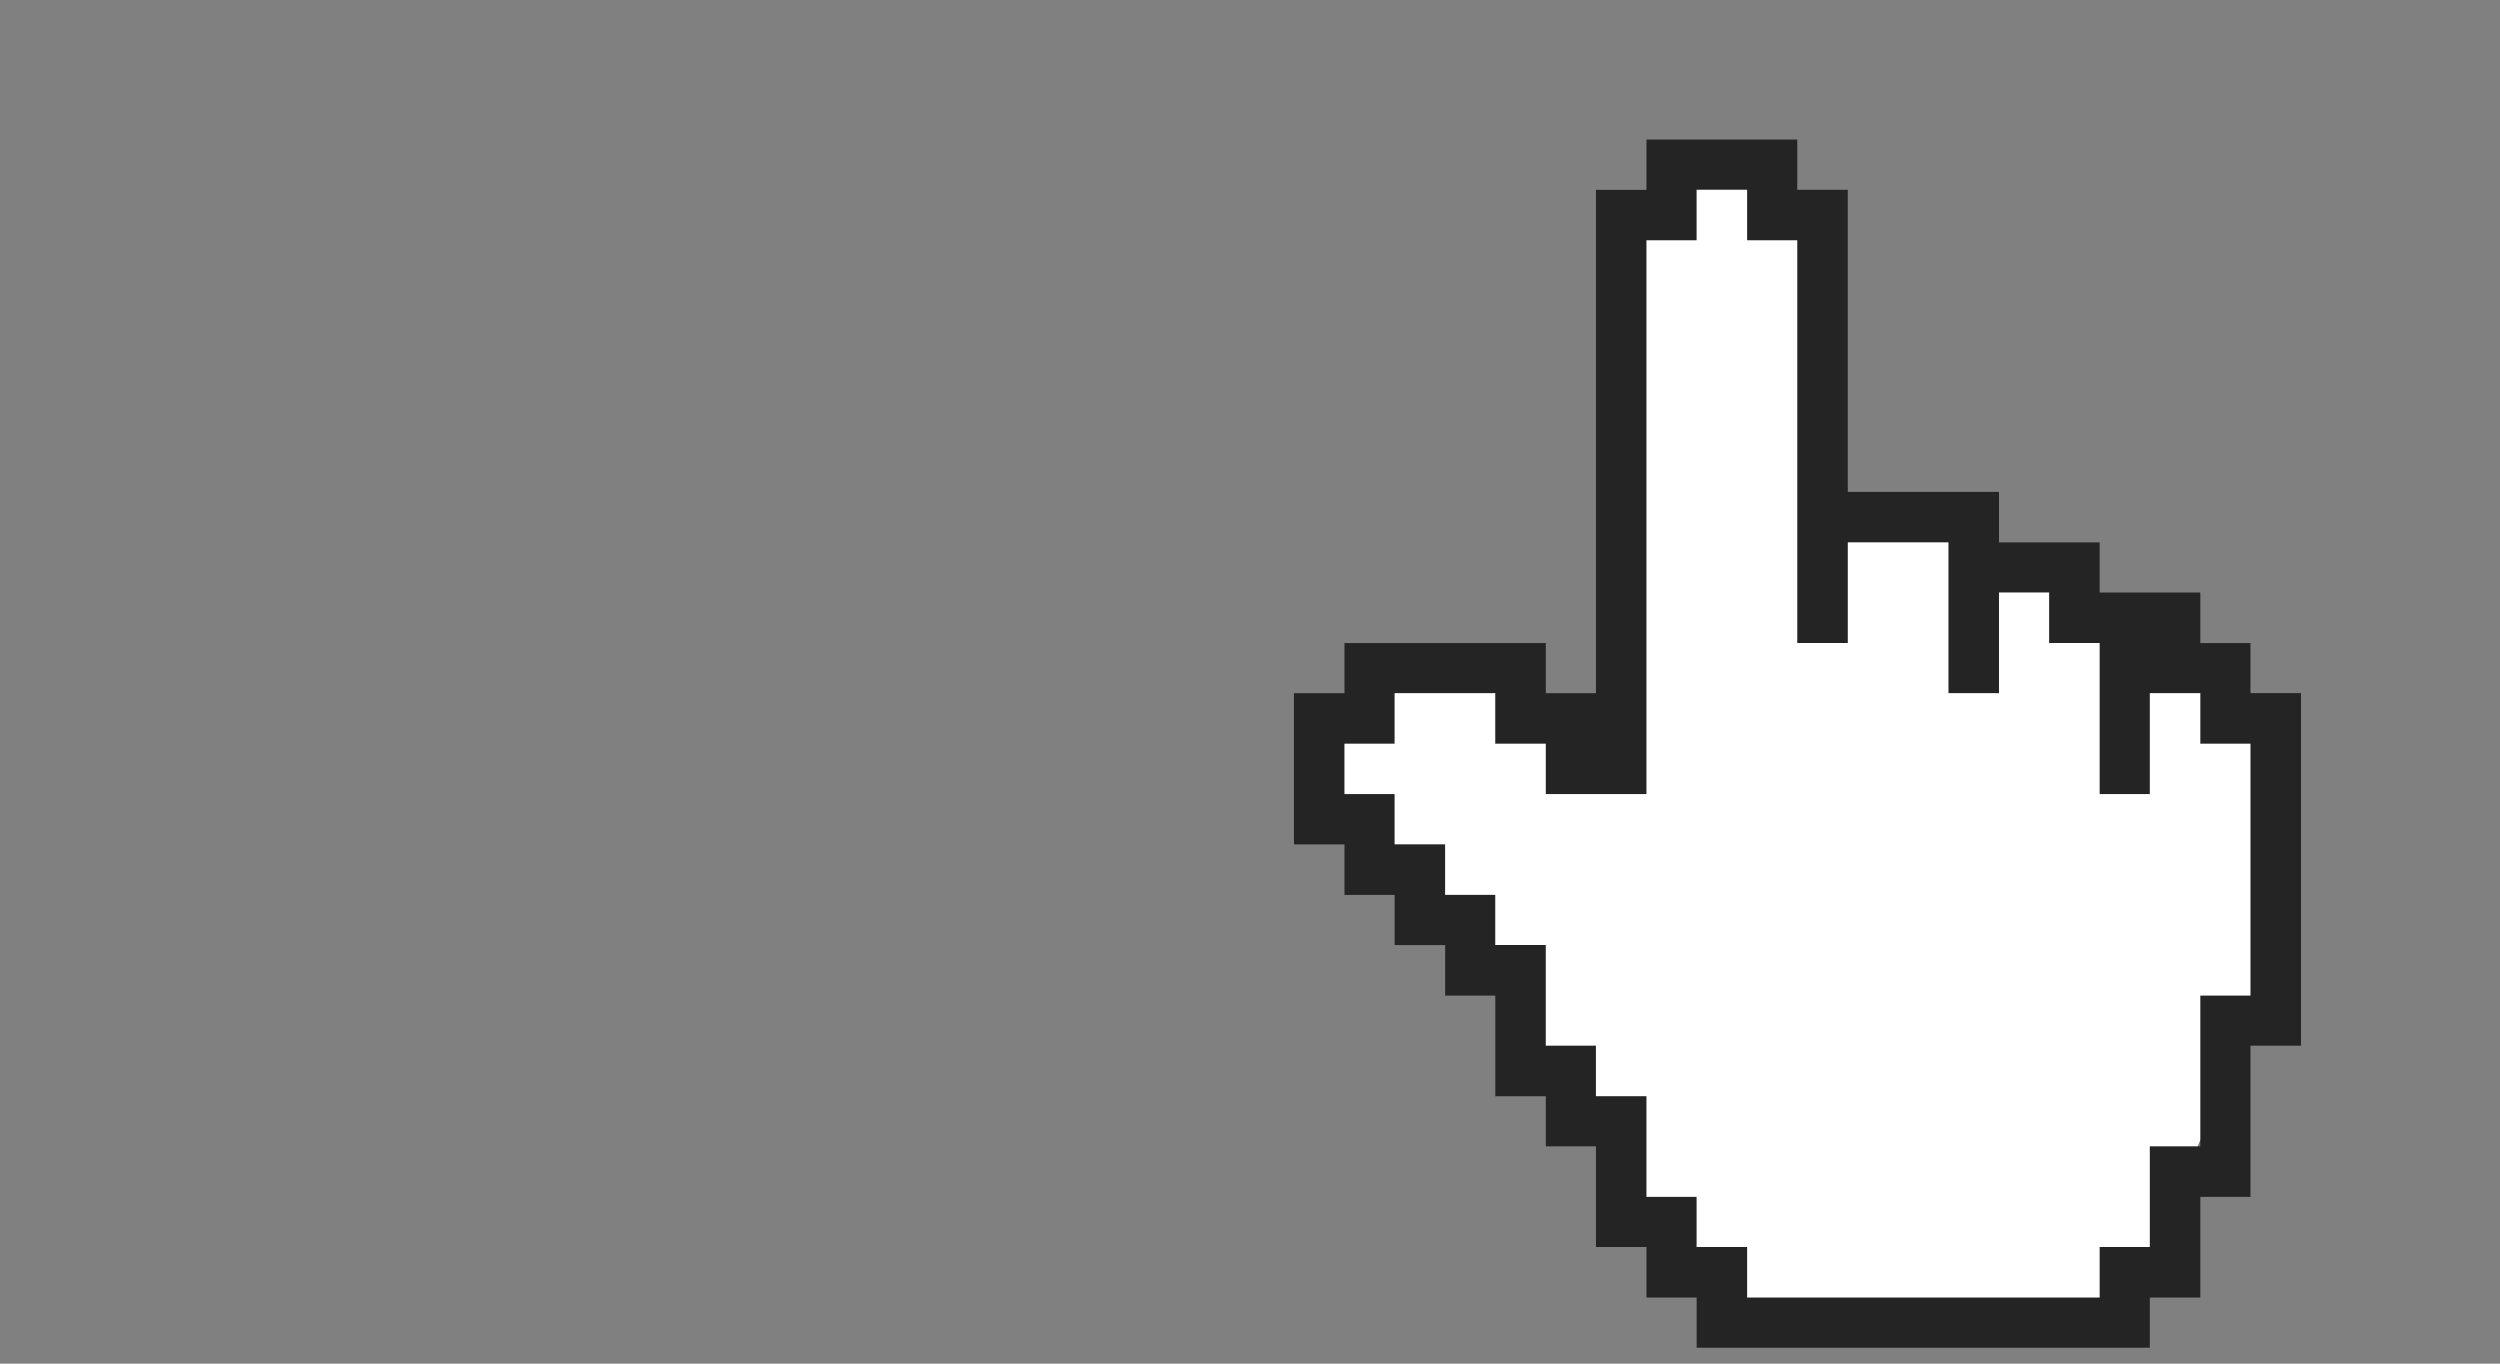<svg id="eP1es3oQdby1" xmlns="http://www.w3.org/2000/svg" xmlns:xlink="http://www.w3.org/1999/xlink" viewBox="0 0 88 48" shape-rendering="geometricPrecision" text-rendering="geometricPrecision"><rect x="0" y="0" width="88" height="48" fill="#808080" stroke="none"/><style><![CDATA[#eP1es3oQdby2_to {animation: eP1es3oQdby2_to__to 1500ms linear infinite normal forwards}@keyframes eP1es3oQdby2_to__to { 0% {transform: translate(60.598px,19.598px)} 6.667% {transform: translate(60.598px,19.598px);animation-timing-function: cubic-bezier(0.1,0,0.4,1)} 40% {transform: translate(19.598px,19.598px)} 100% {transform: translate(19.598px,19.598px)}} #eP1es3oQdby2_ts {animation: eP1es3oQdby2_ts__ts 1500ms linear infinite normal forwards}@keyframes eP1es3oQdby2_ts__ts { 0% {transform: scale(0.5,0.5)} 13.333% {transform: scale(1,1)} 40% {transform: scale(1,1)} 53.333% {transform: scale(0.5,0.5)} 100% {transform: scale(0.5,0.5)}} #eP1es3oQdby2 {animation: eP1es3oQdby2_c_o 1500ms linear infinite normal forwards}@keyframes eP1es3oQdby2_c_o { 0% {opacity: 0} 13.333% {opacity: 1} 40% {opacity: 1} 53.333% {opacity: 0} 100% {opacity: 0}} #eP1es3oQdby3_to {animation: eP1es3oQdby3_to__to 1500ms linear infinite normal forwards}@keyframes eP1es3oQdby3_to__to { 0% {transform: translate(63.264px,47.439px)} 6.667% {transform: translate(63.264px,47.439px);animation-timing-function: cubic-bezier(0.1,0,0.4,1)} 40% {transform: translate(28.076px,46.875px);animation-timing-function: cubic-bezier(0.42,0,0.58,1)} 86.667% {transform: translate(63.264px,47.439px)} 100% {transform: translate(63.264px,47.439px)}} #eP1es3oQdby3_tr {animation: eP1es3oQdby3_tr__tr 1500ms linear infinite normal forwards}@keyframes eP1es3oQdby3_tr__tr { 0% {transform: rotate(0deg)} 6.667% {transform: rotate(0deg);animation-timing-function: cubic-bezier(0.1,0,0.4,1)} 40% {transform: rotate(-13.178deg);animation-timing-function: cubic-bezier(0.1,0,0.4,1)} 86.667% {transform: rotate(0deg)} 100% {transform: rotate(0deg)}} #eP1es3oQdby3_ts {animation: eP1es3oQdby3_ts__ts 1500ms linear infinite normal forwards}@keyframes eP1es3oQdby3_ts__ts { 0% {transform: scale(1.2,1.2)} 6.667% {transform: scale(1,1)} 40% {transform: scale(1,1)} 53.333% {transform: scale(1.2,1.2)} 100% {transform: scale(1.2,1.2)}}]]></style><g id="eP1es3oQdby2_to" transform="translate(60.598,19.598)"><g id="eP1es3oQdby2_ts" transform="scale(0.5,0.5)"><ellipse id="eP1es3oQdby2" rx="18.598" ry="18.598" transform="translate(0,0)" opacity="0" fill="#f57cc0" stroke-width="0"/></g></g><g id="eP1es3oQdby3_to" transform="translate(63.264,47.439)"><g id="eP1es3oQdby3_tr" transform="rotate(0)"><g id="eP1es3oQdby3_ts" transform="scale(1.2,1.2)"><g transform="translate(-23.994,-41.439)"><path d="M19.5,23.5v-15l1-1.5h2.5l2,1.5v8.5l3.5.5L38,23v7.5l-4.5,10h-11.5L11.5,26h-1.5v-2.5l1-.5.5-1.5h4.5v2h3.5Z" fill="#fff"/><path d="M37.288,22.24v-1.471h-1.471v-1.482h-2.953v-1.471h-2.953v-1.482h-4.435v-8.859h-1.482L23.994,6h-4.423v1.475h-1.482v14.765h-1.471v-1.471h-5.906v1.471h-1.482v4.435h1.482v1.482h1.471v1.471h1.482v1.482h1.471v2.953h1.482v1.47h1.471v2.953h1.482v1.482h1.471v1.471h13.293v-1.471h1.482v-2.953h1.471v-4.435h1.482v-10.341h-1.482Zm0,2.96v5.91h-1.471v4.423h-1.482v2.953h-1.471v1.482h-10.341v-1.482h-1.482v-1.471h-1.471v-2.953h-1.482v-1.482h-1.471v-2.953h-1.482v-1.471h-1.471v-1.482h-1.482v-1.475h-1.471v-1.478h1.471v-1.482h2.953v1.482h1.482v1.478h2.953v-16.244h1.471v-1.482h1.482v1.482h1.471v11.813h1.482v-2.953h2.953v4.424h1.482v-2.953h1.471v1.482h1.482v4.431h1.471v-2.961h1.482v1.482h1.471v1.478Z" fill="#242424"/></g></g></g></g></svg>